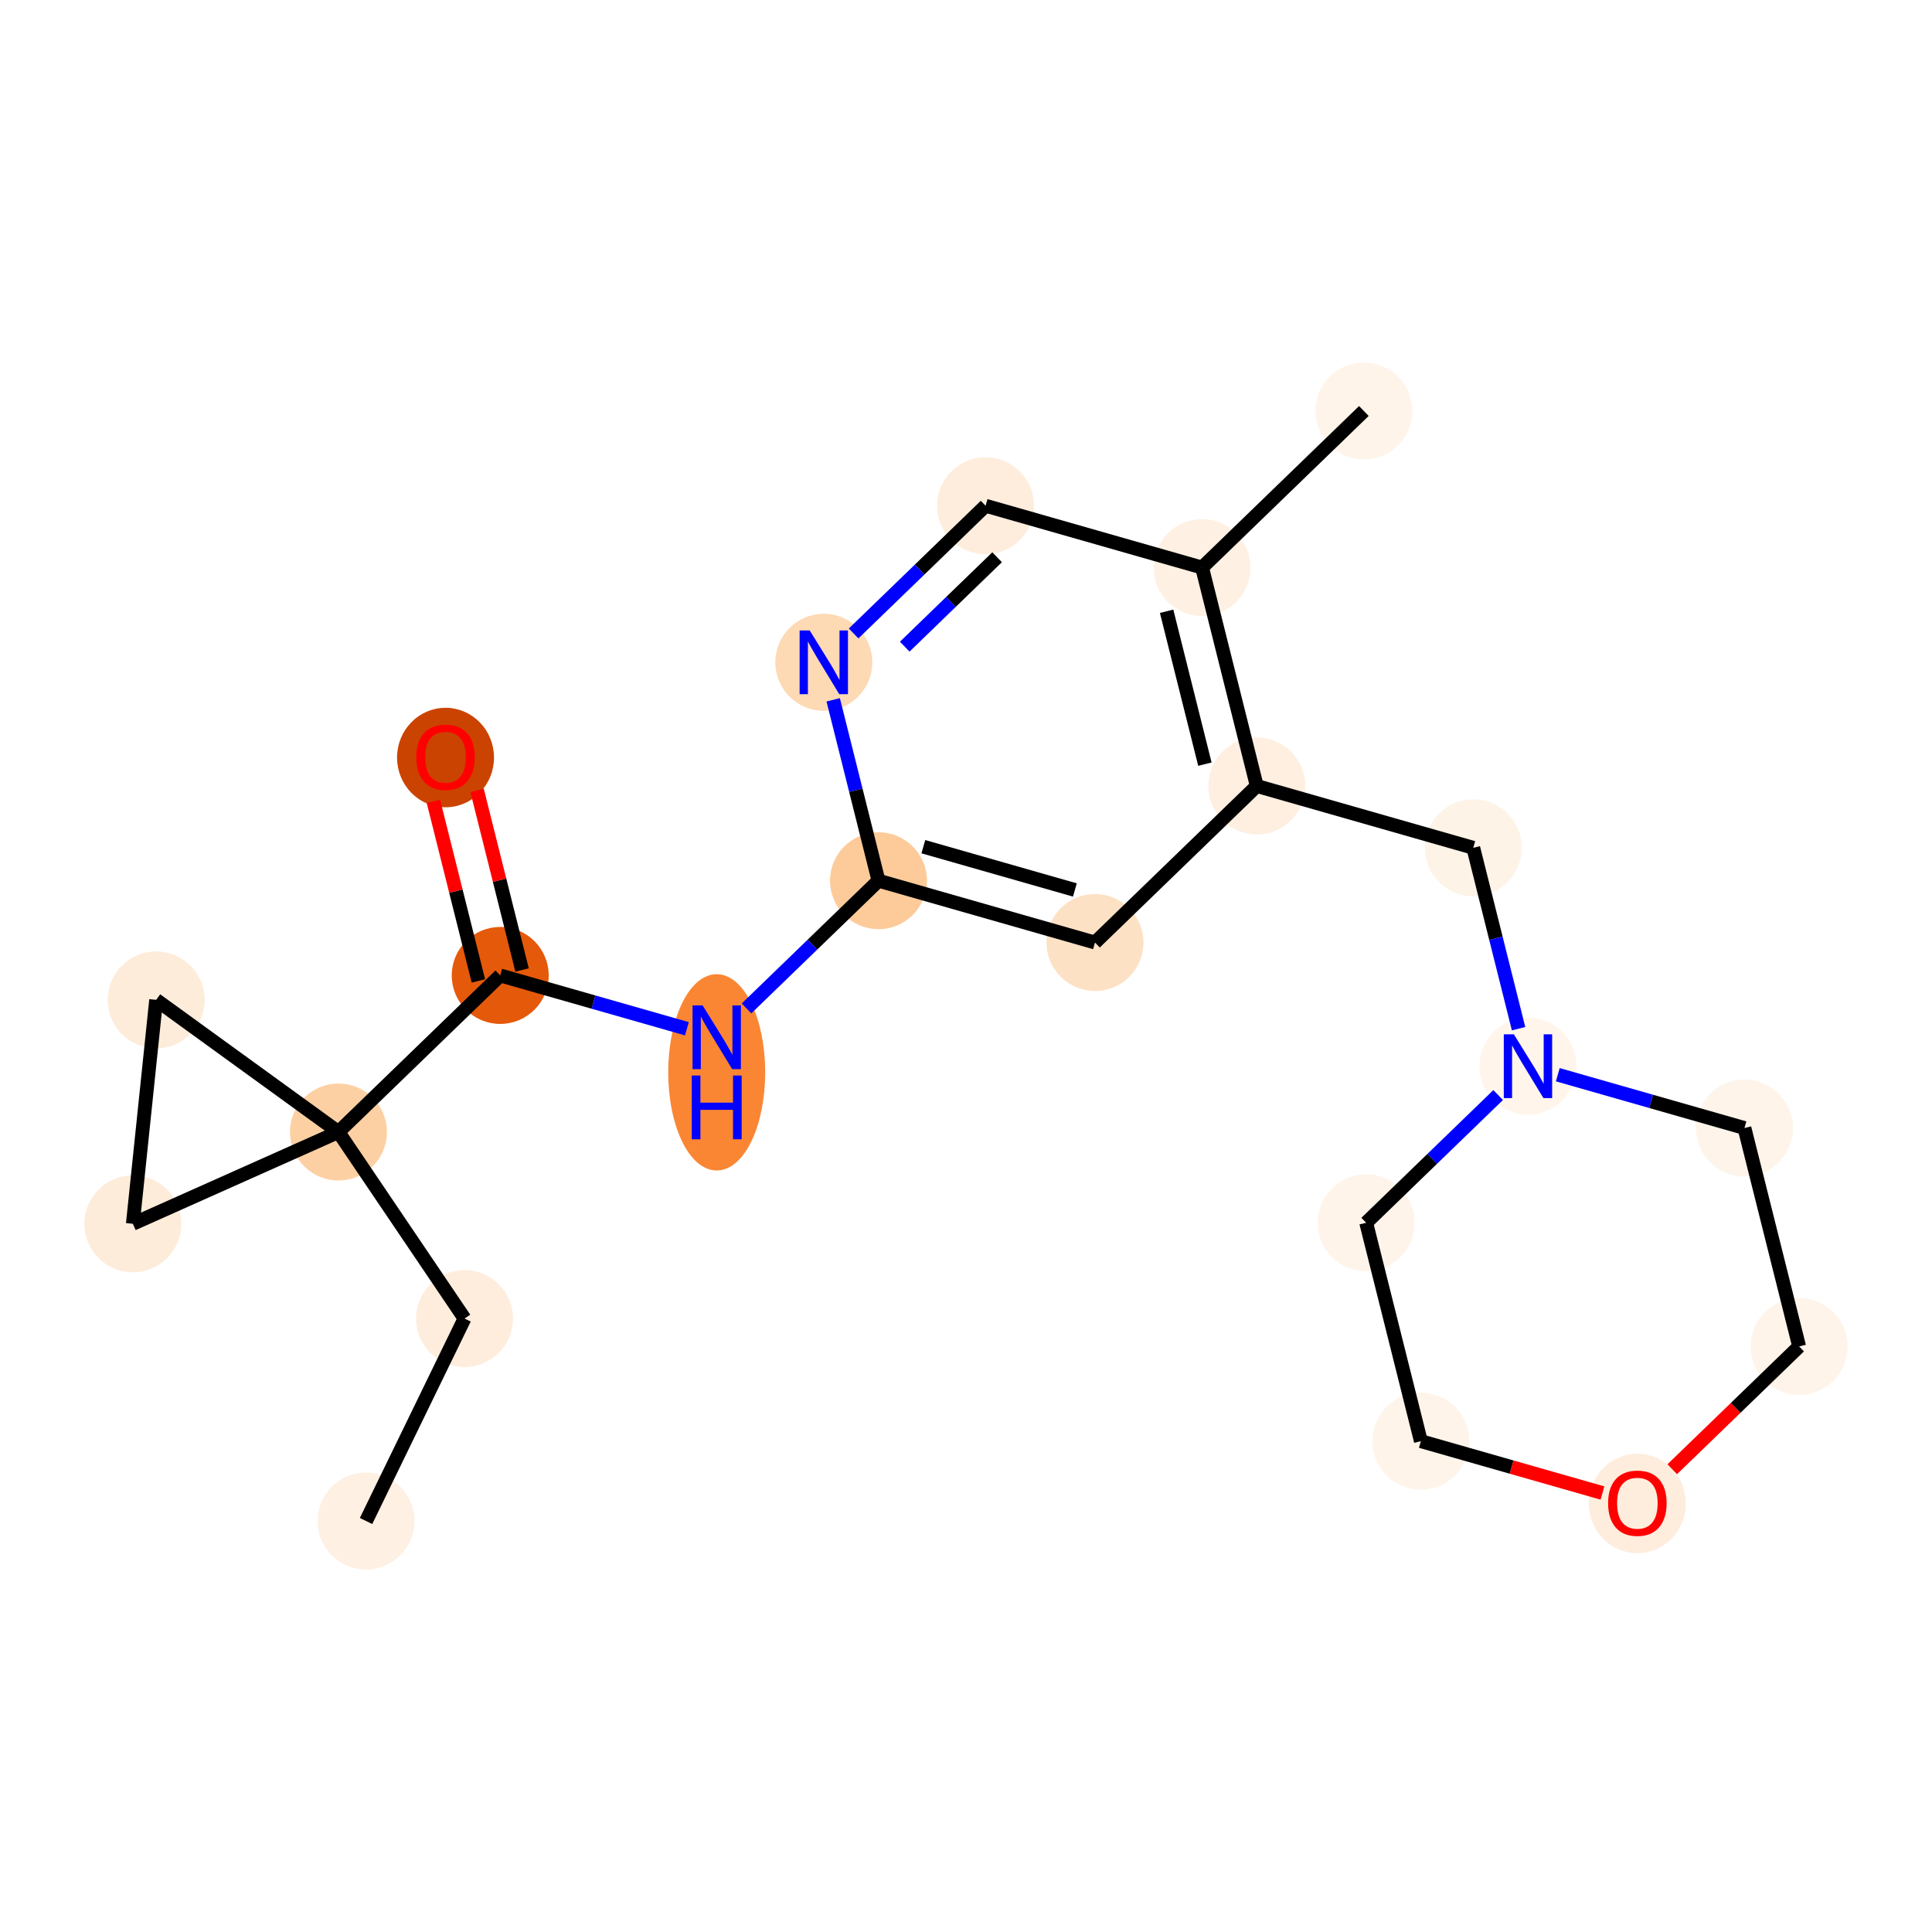 <?xml version='1.0' encoding='iso-8859-1'?>
<svg version='1.1' baseProfile='full'
              xmlns='http://www.w3.org/2000/svg'
                      xmlns:rdkit='http://www.rdkit.org/xml'
                      xmlns:xlink='http://www.w3.org/1999/xlink'
                  xml:space='preserve'
width='280px' height='280px' viewBox='0 0 280 280'>
<!-- END OF HEADER -->
<rect style='opacity:1.0;fill:#FFFFFF;stroke:none' width='280' height='280' x='0' y='0'> </rect>
<ellipse cx='53.05' cy='220.435' rx='6.526' ry='6.526'  style='fill:#FEF0E2;fill-rule:evenodd;stroke:#FEF0E2;stroke-width:1.0px;stroke-linecap:butt;stroke-linejoin:miter;stroke-opacity:1' />
<ellipse cx='67.323' cy='191.092' rx='6.526' ry='6.526'  style='fill:#FEEDDD;fill-rule:evenodd;stroke:#FEEDDD;stroke-width:1.0px;stroke-linecap:butt;stroke-linejoin:miter;stroke-opacity:1' />
<ellipse cx='49.048' cy='164.06' rx='6.526' ry='6.526'  style='fill:#FDD0A3;fill-rule:evenodd;stroke:#FDD0A3;stroke-width:1.0px;stroke-linecap:butt;stroke-linejoin:miter;stroke-opacity:1' />
<ellipse cx='72.496' cy='141.369' rx='6.526' ry='6.526'  style='fill:#E5590A;fill-rule:evenodd;stroke:#E5590A;stroke-width:1.0px;stroke-linecap:butt;stroke-linejoin:miter;stroke-opacity:1' />
<ellipse cx='64.569' cy='109.789' rx='6.526' ry='6.71'  style='fill:#CB4301;fill-rule:evenodd;stroke:#CB4301;stroke-width:1.0px;stroke-linecap:butt;stroke-linejoin:miter;stroke-opacity:1' />
<ellipse cx='103.871' cy='155.412' rx='6.526' ry='13.722'  style='fill:#FA8634;fill-rule:evenodd;stroke:#FA8634;stroke-width:1.0px;stroke-linecap:butt;stroke-linejoin:miter;stroke-opacity:1' />
<ellipse cx='127.319' cy='127.639' rx='6.526' ry='6.526'  style='fill:#FDCB9A;fill-rule:evenodd;stroke:#FDCB9A;stroke-width:1.0px;stroke-linecap:butt;stroke-linejoin:miter;stroke-opacity:1' />
<ellipse cx='158.694' cy='136.6' rx='6.526' ry='6.526'  style='fill:#FDE1C4;fill-rule:evenodd;stroke:#FDE1C4;stroke-width:1.0px;stroke-linecap:butt;stroke-linejoin:miter;stroke-opacity:1' />
<ellipse cx='182.142' cy='113.909' rx='6.526' ry='6.526'  style='fill:#FEEFE0;fill-rule:evenodd;stroke:#FEEFE0;stroke-width:1.0px;stroke-linecap:butt;stroke-linejoin:miter;stroke-opacity:1' />
<ellipse cx='213.517' cy='122.87' rx='6.526' ry='6.526'  style='fill:#FEF3E7;fill-rule:evenodd;stroke:#FEF3E7;stroke-width:1.0px;stroke-linecap:butt;stroke-linejoin:miter;stroke-opacity:1' />
<ellipse cx='221.445' cy='154.522' rx='6.526' ry='6.534'  style='fill:#FFF5EB;fill-rule:evenodd;stroke:#FFF5EB;stroke-width:1.0px;stroke-linecap:butt;stroke-linejoin:miter;stroke-opacity:1' />
<ellipse cx='197.997' cy='177.213' rx='6.526' ry='6.526'  style='fill:#FEF4EA;fill-rule:evenodd;stroke:#FEF4EA;stroke-width:1.0px;stroke-linecap:butt;stroke-linejoin:miter;stroke-opacity:1' />
<ellipse cx='205.924' cy='208.865' rx='6.526' ry='6.526'  style='fill:#FEF4E9;fill-rule:evenodd;stroke:#FEF4E9;stroke-width:1.0px;stroke-linecap:butt;stroke-linejoin:miter;stroke-opacity:1' />
<ellipse cx='237.299' cy='217.898' rx='6.526' ry='6.71'  style='fill:#FEEDDD;fill-rule:evenodd;stroke:#FEEDDD;stroke-width:1.0px;stroke-linecap:butt;stroke-linejoin:miter;stroke-opacity:1' />
<ellipse cx='260.747' cy='195.135' rx='6.526' ry='6.526'  style='fill:#FEF4E9;fill-rule:evenodd;stroke:#FEF4E9;stroke-width:1.0px;stroke-linecap:butt;stroke-linejoin:miter;stroke-opacity:1' />
<ellipse cx='252.82' cy='163.483' rx='6.526' ry='6.526'  style='fill:#FEF4EA;fill-rule:evenodd;stroke:#FEF4EA;stroke-width:1.0px;stroke-linecap:butt;stroke-linejoin:miter;stroke-opacity:1' />
<ellipse cx='174.215' cy='82.257' rx='6.526' ry='6.526'  style='fill:#FEF1E3;fill-rule:evenodd;stroke:#FEF1E3;stroke-width:1.0px;stroke-linecap:butt;stroke-linejoin:miter;stroke-opacity:1' />
<ellipse cx='197.663' cy='59.565' rx='6.526' ry='6.526'  style='fill:#FEF4EA;fill-rule:evenodd;stroke:#FEF4EA;stroke-width:1.0px;stroke-linecap:butt;stroke-linejoin:miter;stroke-opacity:1' />
<ellipse cx='142.84' cy='73.296' rx='6.526' ry='6.526'  style='fill:#FEEDDD;fill-rule:evenodd;stroke:#FEEDDD;stroke-width:1.0px;stroke-linecap:butt;stroke-linejoin:miter;stroke-opacity:1' />
<ellipse cx='119.392' cy='95.987' rx='6.526' ry='6.534'  style='fill:#FDD9B4;fill-rule:evenodd;stroke:#FDD9B4;stroke-width:1.0px;stroke-linecap:butt;stroke-linejoin:miter;stroke-opacity:1' />
<ellipse cx='19.253' cy='177.363' rx='6.526' ry='6.526'  style='fill:#FEECDA;fill-rule:evenodd;stroke:#FEECDA;stroke-width:1.0px;stroke-linecap:butt;stroke-linejoin:miter;stroke-opacity:1' />
<ellipse cx='22.63' cy='144.909' rx='6.526' ry='6.526'  style='fill:#FEECDA;fill-rule:evenodd;stroke:#FEECDA;stroke-width:1.0px;stroke-linecap:butt;stroke-linejoin:miter;stroke-opacity:1' />
<path class='bond-0 atom-0 atom-1' d='M 53.05,220.435 L 67.323,191.092' style='fill:none;fill-rule:evenodd;stroke:#000000;stroke-width:2.0px;stroke-linecap:butt;stroke-linejoin:miter;stroke-opacity:1' />
<path class='bond-1 atom-1 atom-2' d='M 67.323,191.092 L 49.048,164.06' style='fill:none;fill-rule:evenodd;stroke:#000000;stroke-width:2.0px;stroke-linecap:butt;stroke-linejoin:miter;stroke-opacity:1' />
<path class='bond-2 atom-2 atom-3' d='M 49.048,164.06 L 72.496,141.369' style='fill:none;fill-rule:evenodd;stroke:#000000;stroke-width:2.0px;stroke-linecap:butt;stroke-linejoin:miter;stroke-opacity:1' />
<path class='bond-19 atom-2 atom-20' d='M 49.048,164.06 L 19.253,177.363' style='fill:none;fill-rule:evenodd;stroke:#000000;stroke-width:2.0px;stroke-linecap:butt;stroke-linejoin:miter;stroke-opacity:1' />
<path class='bond-21 atom-21 atom-2' d='M 22.63,144.909 L 49.048,164.06' style='fill:none;fill-rule:evenodd;stroke:#000000;stroke-width:2.0px;stroke-linecap:butt;stroke-linejoin:miter;stroke-opacity:1' />
<path class='bond-3 atom-3 atom-4' d='M 75.661,140.576 L 72.403,127.566' style='fill:none;fill-rule:evenodd;stroke:#000000;stroke-width:2.0px;stroke-linecap:butt;stroke-linejoin:miter;stroke-opacity:1' />
<path class='bond-3 atom-3 atom-4' d='M 72.403,127.566 L 69.145,114.556' style='fill:none;fill-rule:evenodd;stroke:#FF0000;stroke-width:2.0px;stroke-linecap:butt;stroke-linejoin:miter;stroke-opacity:1' />
<path class='bond-3 atom-3 atom-4' d='M 69.331,142.162 L 66.072,129.152' style='fill:none;fill-rule:evenodd;stroke:#000000;stroke-width:2.0px;stroke-linecap:butt;stroke-linejoin:miter;stroke-opacity:1' />
<path class='bond-3 atom-3 atom-4' d='M 66.072,129.152 L 62.814,116.141' style='fill:none;fill-rule:evenodd;stroke:#FF0000;stroke-width:2.0px;stroke-linecap:butt;stroke-linejoin:miter;stroke-opacity:1' />
<path class='bond-4 atom-3 atom-5' d='M 72.496,141.369 L 86.023,145.233' style='fill:none;fill-rule:evenodd;stroke:#000000;stroke-width:2.0px;stroke-linecap:butt;stroke-linejoin:miter;stroke-opacity:1' />
<path class='bond-4 atom-3 atom-5' d='M 86.023,145.233 L 99.551,149.096' style='fill:none;fill-rule:evenodd;stroke:#0000FF;stroke-width:2.0px;stroke-linecap:butt;stroke-linejoin:miter;stroke-opacity:1' />
<path class='bond-5 atom-5 atom-6' d='M 108.191,146.149 L 117.755,136.894' style='fill:none;fill-rule:evenodd;stroke:#0000FF;stroke-width:2.0px;stroke-linecap:butt;stroke-linejoin:miter;stroke-opacity:1' />
<path class='bond-5 atom-5 atom-6' d='M 117.755,136.894 L 127.319,127.639' style='fill:none;fill-rule:evenodd;stroke:#000000;stroke-width:2.0px;stroke-linecap:butt;stroke-linejoin:miter;stroke-opacity:1' />
<path class='bond-6 atom-6 atom-7' d='M 127.319,127.639 L 158.694,136.6' style='fill:none;fill-rule:evenodd;stroke:#000000;stroke-width:2.0px;stroke-linecap:butt;stroke-linejoin:miter;stroke-opacity:1' />
<path class='bond-6 atom-6 atom-7' d='M 133.818,122.708 L 155.78,128.981' style='fill:none;fill-rule:evenodd;stroke:#000000;stroke-width:2.0px;stroke-linecap:butt;stroke-linejoin:miter;stroke-opacity:1' />
<path class='bond-22 atom-19 atom-6' d='M 120.753,101.423 L 124.036,114.531' style='fill:none;fill-rule:evenodd;stroke:#0000FF;stroke-width:2.0px;stroke-linecap:butt;stroke-linejoin:miter;stroke-opacity:1' />
<path class='bond-22 atom-19 atom-6' d='M 124.036,114.531 L 127.319,127.639' style='fill:none;fill-rule:evenodd;stroke:#000000;stroke-width:2.0px;stroke-linecap:butt;stroke-linejoin:miter;stroke-opacity:1' />
<path class='bond-7 atom-7 atom-8' d='M 158.694,136.6 L 182.142,113.909' style='fill:none;fill-rule:evenodd;stroke:#000000;stroke-width:2.0px;stroke-linecap:butt;stroke-linejoin:miter;stroke-opacity:1' />
<path class='bond-8 atom-8 atom-9' d='M 182.142,113.909 L 213.517,122.87' style='fill:none;fill-rule:evenodd;stroke:#000000;stroke-width:2.0px;stroke-linecap:butt;stroke-linejoin:miter;stroke-opacity:1' />
<path class='bond-15 atom-8 atom-16' d='M 182.142,113.909 L 174.215,82.257' style='fill:none;fill-rule:evenodd;stroke:#000000;stroke-width:2.0px;stroke-linecap:butt;stroke-linejoin:miter;stroke-opacity:1' />
<path class='bond-15 atom-8 atom-16' d='M 174.623,110.746 L 169.074,88.59' style='fill:none;fill-rule:evenodd;stroke:#000000;stroke-width:2.0px;stroke-linecap:butt;stroke-linejoin:miter;stroke-opacity:1' />
<path class='bond-9 atom-9 atom-10' d='M 213.517,122.87 L 216.8,135.978' style='fill:none;fill-rule:evenodd;stroke:#000000;stroke-width:2.0px;stroke-linecap:butt;stroke-linejoin:miter;stroke-opacity:1' />
<path class='bond-9 atom-9 atom-10' d='M 216.8,135.978 L 220.083,149.086' style='fill:none;fill-rule:evenodd;stroke:#0000FF;stroke-width:2.0px;stroke-linecap:butt;stroke-linejoin:miter;stroke-opacity:1' />
<path class='bond-10 atom-10 atom-11' d='M 217.124,158.703 L 207.56,167.958' style='fill:none;fill-rule:evenodd;stroke:#0000FF;stroke-width:2.0px;stroke-linecap:butt;stroke-linejoin:miter;stroke-opacity:1' />
<path class='bond-10 atom-10 atom-11' d='M 207.56,167.958 L 197.997,177.213' style='fill:none;fill-rule:evenodd;stroke:#000000;stroke-width:2.0px;stroke-linecap:butt;stroke-linejoin:miter;stroke-opacity:1' />
<path class='bond-23 atom-15 atom-10' d='M 252.82,163.483 L 239.292,159.619' style='fill:none;fill-rule:evenodd;stroke:#000000;stroke-width:2.0px;stroke-linecap:butt;stroke-linejoin:miter;stroke-opacity:1' />
<path class='bond-23 atom-15 atom-10' d='M 239.292,159.619 L 225.765,155.756' style='fill:none;fill-rule:evenodd;stroke:#0000FF;stroke-width:2.0px;stroke-linecap:butt;stroke-linejoin:miter;stroke-opacity:1' />
<path class='bond-11 atom-11 atom-12' d='M 197.997,177.213 L 205.924,208.865' style='fill:none;fill-rule:evenodd;stroke:#000000;stroke-width:2.0px;stroke-linecap:butt;stroke-linejoin:miter;stroke-opacity:1' />
<path class='bond-12 atom-12 atom-13' d='M 205.924,208.865 L 219.082,212.623' style='fill:none;fill-rule:evenodd;stroke:#000000;stroke-width:2.0px;stroke-linecap:butt;stroke-linejoin:miter;stroke-opacity:1' />
<path class='bond-12 atom-12 atom-13' d='M 219.082,212.623 L 232.241,216.382' style='fill:none;fill-rule:evenodd;stroke:#FF0000;stroke-width:2.0px;stroke-linecap:butt;stroke-linejoin:miter;stroke-opacity:1' />
<path class='bond-13 atom-13 atom-14' d='M 242.356,212.932 L 251.552,204.033' style='fill:none;fill-rule:evenodd;stroke:#FF0000;stroke-width:2.0px;stroke-linecap:butt;stroke-linejoin:miter;stroke-opacity:1' />
<path class='bond-13 atom-13 atom-14' d='M 251.552,204.033 L 260.747,195.135' style='fill:none;fill-rule:evenodd;stroke:#000000;stroke-width:2.0px;stroke-linecap:butt;stroke-linejoin:miter;stroke-opacity:1' />
<path class='bond-14 atom-14 atom-15' d='M 260.747,195.135 L 252.82,163.483' style='fill:none;fill-rule:evenodd;stroke:#000000;stroke-width:2.0px;stroke-linecap:butt;stroke-linejoin:miter;stroke-opacity:1' />
<path class='bond-16 atom-16 atom-17' d='M 174.215,82.257 L 197.663,59.565' style='fill:none;fill-rule:evenodd;stroke:#000000;stroke-width:2.0px;stroke-linecap:butt;stroke-linejoin:miter;stroke-opacity:1' />
<path class='bond-17 atom-16 atom-18' d='M 174.215,82.257 L 142.84,73.296' style='fill:none;fill-rule:evenodd;stroke:#000000;stroke-width:2.0px;stroke-linecap:butt;stroke-linejoin:miter;stroke-opacity:1' />
<path class='bond-18 atom-18 atom-19' d='M 142.84,73.296 L 133.276,82.551' style='fill:none;fill-rule:evenodd;stroke:#000000;stroke-width:2.0px;stroke-linecap:butt;stroke-linejoin:miter;stroke-opacity:1' />
<path class='bond-18 atom-18 atom-19' d='M 133.276,82.551 L 123.712,91.806' style='fill:none;fill-rule:evenodd;stroke:#0000FF;stroke-width:2.0px;stroke-linecap:butt;stroke-linejoin:miter;stroke-opacity:1' />
<path class='bond-18 atom-18 atom-19' d='M 144.509,80.762 L 137.814,87.24' style='fill:none;fill-rule:evenodd;stroke:#000000;stroke-width:2.0px;stroke-linecap:butt;stroke-linejoin:miter;stroke-opacity:1' />
<path class='bond-18 atom-18 atom-19' d='M 137.814,87.24 L 131.12,93.719' style='fill:none;fill-rule:evenodd;stroke:#0000FF;stroke-width:2.0px;stroke-linecap:butt;stroke-linejoin:miter;stroke-opacity:1' />
<path class='bond-20 atom-20 atom-21' d='M 19.253,177.363 L 22.63,144.909' style='fill:none;fill-rule:evenodd;stroke:#000000;stroke-width:2.0px;stroke-linecap:butt;stroke-linejoin:miter;stroke-opacity:1' />
<path  class='atom-4' d='M 60.327 109.743
Q 60.327 107.524, 61.423 106.284
Q 62.52 105.044, 64.569 105.044
Q 66.618 105.044, 67.714 106.284
Q 68.811 107.524, 68.811 109.743
Q 68.811 111.988, 67.701 113.267
Q 66.592 114.533, 64.569 114.533
Q 62.533 114.533, 61.423 113.267
Q 60.327 112.001, 60.327 109.743
M 64.569 113.489
Q 65.978 113.489, 66.736 112.549
Q 67.505 111.596, 67.505 109.743
Q 67.505 107.929, 66.736 107.015
Q 65.978 106.088, 64.569 106.088
Q 63.159 106.088, 62.389 107.002
Q 61.632 107.916, 61.632 109.743
Q 61.632 111.609, 62.389 112.549
Q 63.159 113.489, 64.569 113.489
' fill='#FF0000'/>
<path  class='atom-5' d='M 101.828 145.71
L 104.857 150.604
Q 105.157 151.087, 105.64 151.961
Q 106.123 152.836, 106.149 152.888
L 106.149 145.71
L 107.376 145.71
L 107.376 154.95
L 106.11 154.95
L 102.86 149.599
Q 102.481 148.973, 102.076 148.255
Q 101.685 147.537, 101.567 147.315
L 101.567 154.95
L 100.367 154.95
L 100.367 145.71
L 101.828 145.71
' fill='#0000FF'/>
<path  class='atom-5' d='M 100.256 155.874
L 101.509 155.874
L 101.509 159.803
L 106.234 159.803
L 106.234 155.874
L 107.486 155.874
L 107.486 165.115
L 106.234 165.115
L 106.234 160.847
L 101.509 160.847
L 101.509 165.115
L 100.256 165.115
L 100.256 155.874
' fill='#0000FF'/>
<path  class='atom-10' d='M 219.402 149.901
L 222.43 154.796
Q 222.73 155.279, 223.213 156.153
Q 223.696 157.028, 223.722 157.08
L 223.722 149.901
L 224.949 149.901
L 224.949 159.142
L 223.683 159.142
L 220.433 153.791
Q 220.054 153.164, 219.65 152.447
Q 219.258 151.729, 219.141 151.507
L 219.141 159.142
L 217.94 159.142
L 217.94 149.901
L 219.402 149.901
' fill='#0000FF'/>
<path  class='atom-13' d='M 233.057 217.852
Q 233.057 215.633, 234.153 214.393
Q 235.25 213.154, 237.299 213.154
Q 239.348 213.154, 240.444 214.393
Q 241.541 215.633, 241.541 217.852
Q 241.541 220.097, 240.431 221.376
Q 239.322 222.642, 237.299 222.642
Q 235.263 222.642, 234.153 221.376
Q 233.057 220.11, 233.057 217.852
M 237.299 221.598
Q 238.708 221.598, 239.465 220.658
Q 240.235 219.706, 240.235 217.852
Q 240.235 216.038, 239.465 215.124
Q 238.708 214.198, 237.299 214.198
Q 235.889 214.198, 235.119 215.111
Q 234.362 216.025, 234.362 217.852
Q 234.362 219.719, 235.119 220.658
Q 235.889 221.598, 237.299 221.598
' fill='#FF0000'/>
<path  class='atom-19' d='M 117.349 91.366
L 120.377 96.261
Q 120.678 96.744, 121.161 97.618
Q 121.643 98.493, 121.67 98.545
L 121.67 91.366
L 122.896 91.366
L 122.896 100.607
L 121.63 100.607
L 118.38 95.256
Q 118.002 94.629, 117.597 93.911
Q 117.206 93.194, 117.088 92.972
L 117.088 100.607
L 115.888 100.607
L 115.888 91.366
L 117.349 91.366
' fill='#0000FF'/>
</svg>

